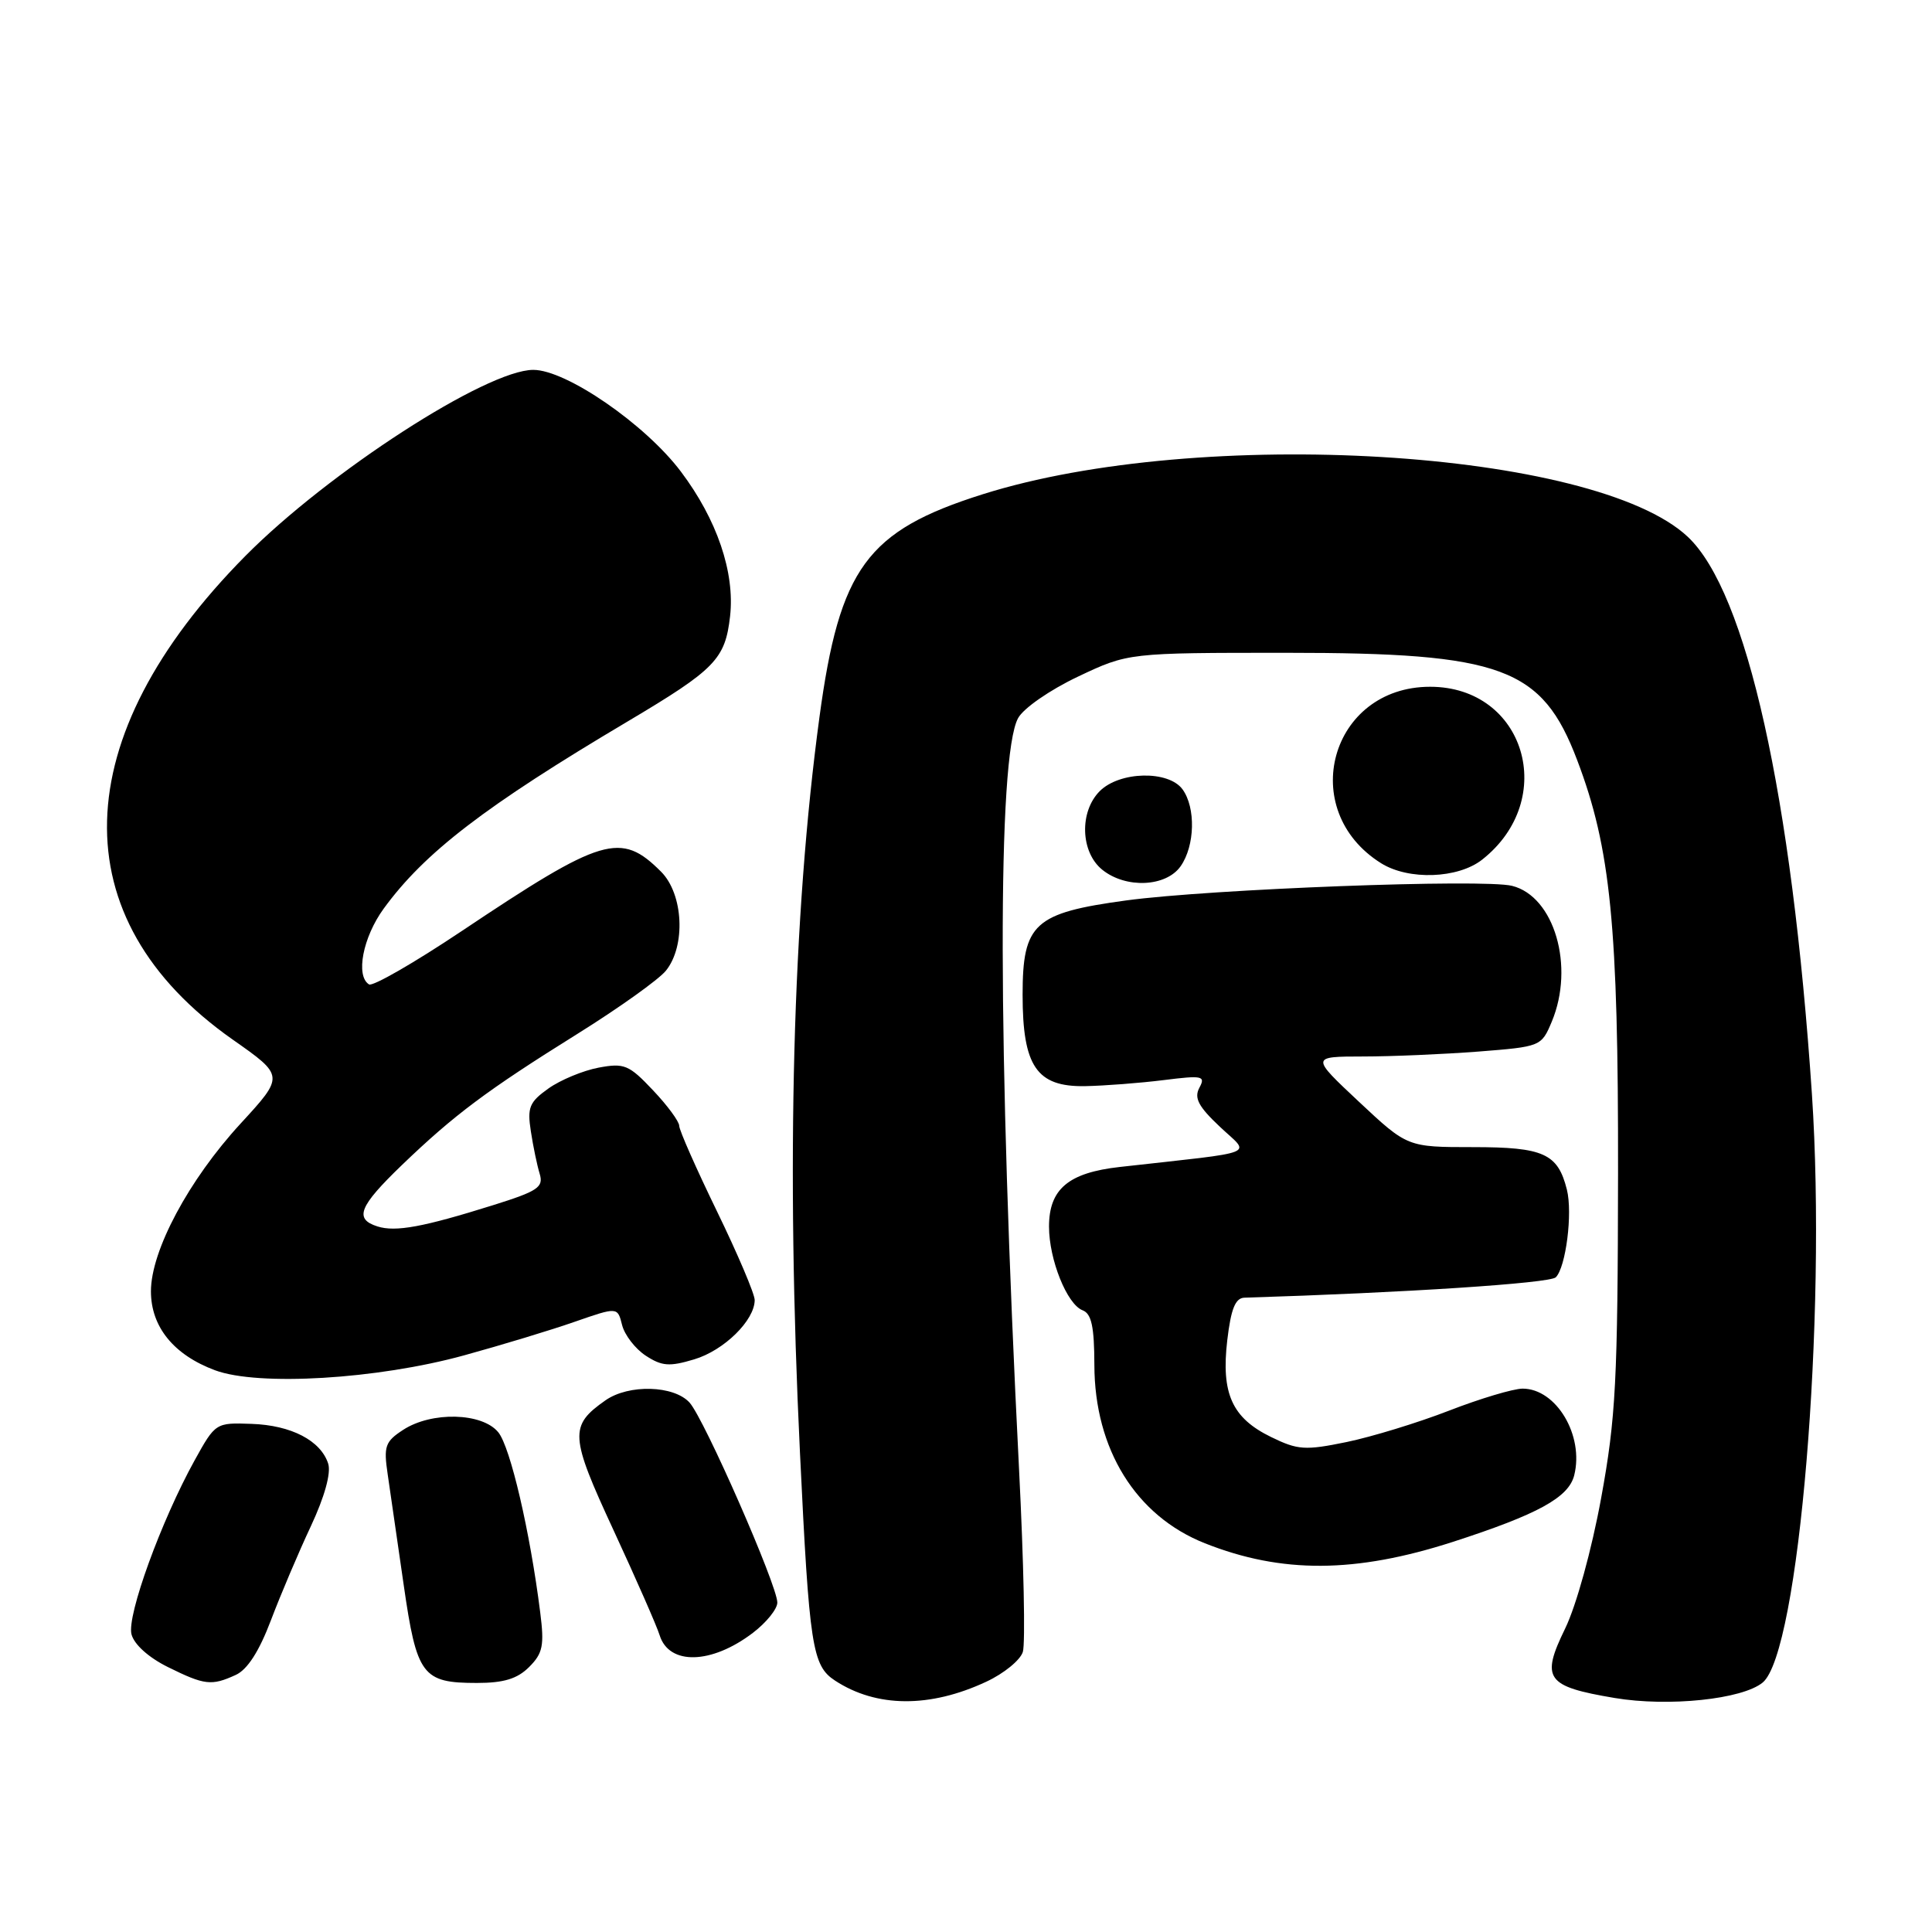 <?xml version="1.0" encoding="UTF-8" standalone="no"?>
<!DOCTYPE svg PUBLIC "-//W3C//DTD SVG 1.1//EN" "http://www.w3.org/Graphics/SVG/1.1/DTD/svg11.dtd" >
<svg xmlns="http://www.w3.org/2000/svg" xmlns:xlink="http://www.w3.org/1999/xlink" version="1.1" viewBox="0 0 256 256">
 <g >
 <path fill="currentColor"
d=" M 130.70 222.83 C 133.02 221.75 135.19 219.98 135.53 218.89 C 135.88 217.80 135.65 206.92 135.03 194.71 C 132.19 138.68 132.14 100.24 134.90 95.16 C 135.61 93.85 139.10 91.43 142.83 89.66 C 149.50 86.50 149.50 86.50 170.50 86.50 C 199.06 86.50 204.32 88.44 208.98 100.71 C 213.43 112.41 214.44 122.63 214.40 155.50 C 214.36 183.00 214.11 187.86 212.16 198.50 C 210.91 205.36 208.86 212.77 207.39 215.79 C 204.14 222.46 204.85 223.46 213.94 224.99 C 221.08 226.19 230.88 225.17 233.57 222.94 C 238.37 218.95 242.07 174.69 240.09 145.00 C 237.43 105.39 231.44 78.46 223.64 71.13 C 211.31 59.55 158.99 56.40 130.19 65.50 C 114.86 70.34 111.25 75.27 108.58 95.04 C 105.02 121.38 104.15 154.14 106.00 192.50 C 107.24 218.22 107.62 220.71 110.65 222.69 C 116.13 226.28 123.22 226.33 130.70 222.83 Z  M 31.23 221.94 C 32.78 221.24 34.34 218.81 35.90 214.69 C 37.19 211.29 39.57 205.68 41.19 202.23 C 43.01 198.34 43.88 195.20 43.49 193.95 C 42.51 190.89 38.60 188.85 33.33 188.67 C 28.59 188.50 28.54 188.53 25.79 193.50 C 21.36 201.51 16.80 214.06 17.42 216.54 C 17.76 217.89 19.68 219.62 22.24 220.89 C 27.11 223.30 28.02 223.41 31.23 221.94 Z  M 70.11 220.89 C 71.93 219.07 72.14 218.04 71.58 213.64 C 70.23 202.93 67.63 191.77 66.03 189.79 C 63.91 187.17 57.18 187.00 53.41 189.47 C 51.03 191.02 50.82 191.64 51.37 195.35 C 51.71 197.63 52.66 204.22 53.49 210.00 C 55.22 222.02 55.96 223.00 63.19 223.00 C 66.75 223.00 68.55 222.45 70.11 220.89 Z  M 99.75 216.37 C 101.54 215.01 103.00 213.20 103.00 212.35 C 103.00 210.07 93.32 188.01 91.37 185.85 C 89.29 183.56 83.31 183.39 80.23 185.55 C 75.41 188.93 75.49 190.23 81.31 202.79 C 84.29 209.23 87.04 215.48 87.41 216.69 C 88.66 220.68 94.27 220.54 99.75 216.37 Z  M 192.50 204.31 C 203.78 200.66 207.85 198.43 208.59 195.49 C 209.92 190.21 206.21 184.00 201.75 184.00 C 200.51 184.01 196.12 185.32 192.00 186.92 C 187.88 188.52 181.76 190.39 178.42 191.08 C 172.93 192.21 171.96 192.14 168.42 190.41 C 163.25 187.89 161.79 184.65 162.62 177.58 C 163.11 173.42 163.69 171.99 164.89 171.95 C 186.05 171.30 205.36 170.04 206.15 169.25 C 207.49 167.91 208.40 160.74 207.62 157.63 C 206.42 152.85 204.55 152.00 195.17 152.00 C 186.49 152.00 186.49 152.00 180.08 146.00 C 173.68 140.00 173.68 140.00 180.59 139.99 C 184.39 139.99 191.27 139.69 195.87 139.34 C 204.17 138.69 204.24 138.66 205.62 135.37 C 208.67 128.06 205.96 118.78 200.36 117.38 C 196.59 116.43 160.41 117.80 149.24 119.31 C 137.03 120.97 135.50 122.37 135.50 131.82 C 135.50 141.29 137.37 144.03 143.77 143.92 C 146.37 143.87 151.05 143.51 154.18 143.12 C 159.36 142.47 159.77 142.56 158.92 144.14 C 158.20 145.49 158.80 146.63 161.64 149.30 C 165.70 153.14 167.27 152.51 148.37 154.63 C 141.57 155.39 139.00 157.56 139.00 162.53 C 139.00 166.89 141.38 172.83 143.45 173.62 C 144.63 174.07 145.00 175.79 145.01 180.86 C 145.03 192.03 150.50 200.86 159.65 204.49 C 169.83 208.53 179.60 208.47 192.50 204.31 Z  M 61.50 179.59 C 66.45 178.23 73.05 176.23 76.16 175.14 C 81.83 173.17 81.83 173.17 82.43 175.57 C 82.76 176.89 84.17 178.72 85.56 179.63 C 87.70 181.03 88.70 181.11 91.99 180.12 C 95.94 178.94 100.00 174.95 100.00 172.26 C 100.00 171.45 97.75 166.16 95.00 160.50 C 92.25 154.84 90.00 149.75 90.00 149.18 C 90.00 148.61 88.44 146.48 86.52 144.46 C 83.34 141.09 82.72 140.83 79.31 141.47 C 77.25 141.86 74.26 143.10 72.67 144.23 C 70.14 146.03 69.85 146.75 70.34 149.90 C 70.64 151.88 71.17 154.42 71.51 155.53 C 72.05 157.32 71.28 157.83 65.31 159.70 C 56.09 162.59 52.42 163.27 50.02 162.51 C 46.90 161.52 47.56 159.86 53.25 154.38 C 60.19 147.71 64.52 144.47 76.50 137.00 C 82.00 133.57 87.28 129.80 88.23 128.63 C 90.89 125.35 90.56 118.46 87.59 115.50 C 82.25 110.16 79.87 110.87 61.15 123.39 C 54.90 127.57 49.39 130.74 48.90 130.44 C 47.09 129.32 48.08 124.19 50.84 120.40 C 56.24 112.98 64.27 106.81 83.16 95.60 C 94.79 88.69 96.09 87.35 96.74 81.65 C 97.39 75.85 95.01 68.85 90.23 62.50 C 85.51 56.22 75.02 49.00 70.66 49.01 C 64.46 49.02 43.51 62.57 32.52 73.66 C 8.68 97.74 8.04 121.74 30.82 137.74 C 37.69 142.56 37.69 142.56 31.87 148.89 C 25.01 156.35 20.00 165.72 20.00 171.10 C 20.00 175.82 23.02 179.53 28.50 181.57 C 34.24 183.70 49.99 182.76 61.50 179.59 Z  M 156.44 114.78 C 158.34 112.07 158.46 107.02 156.69 104.59 C 154.83 102.05 148.36 102.19 145.72 104.83 C 143.00 107.56 143.17 112.91 146.05 115.24 C 149.18 117.77 154.51 117.53 156.44 114.78 Z  M 196.39 113.91 C 206.54 105.92 202.06 91.00 189.50 91.00 C 176.28 91.00 171.74 107.33 183.00 114.38 C 186.64 116.66 193.18 116.43 196.39 113.91 Z "/>
</g>
</svg>